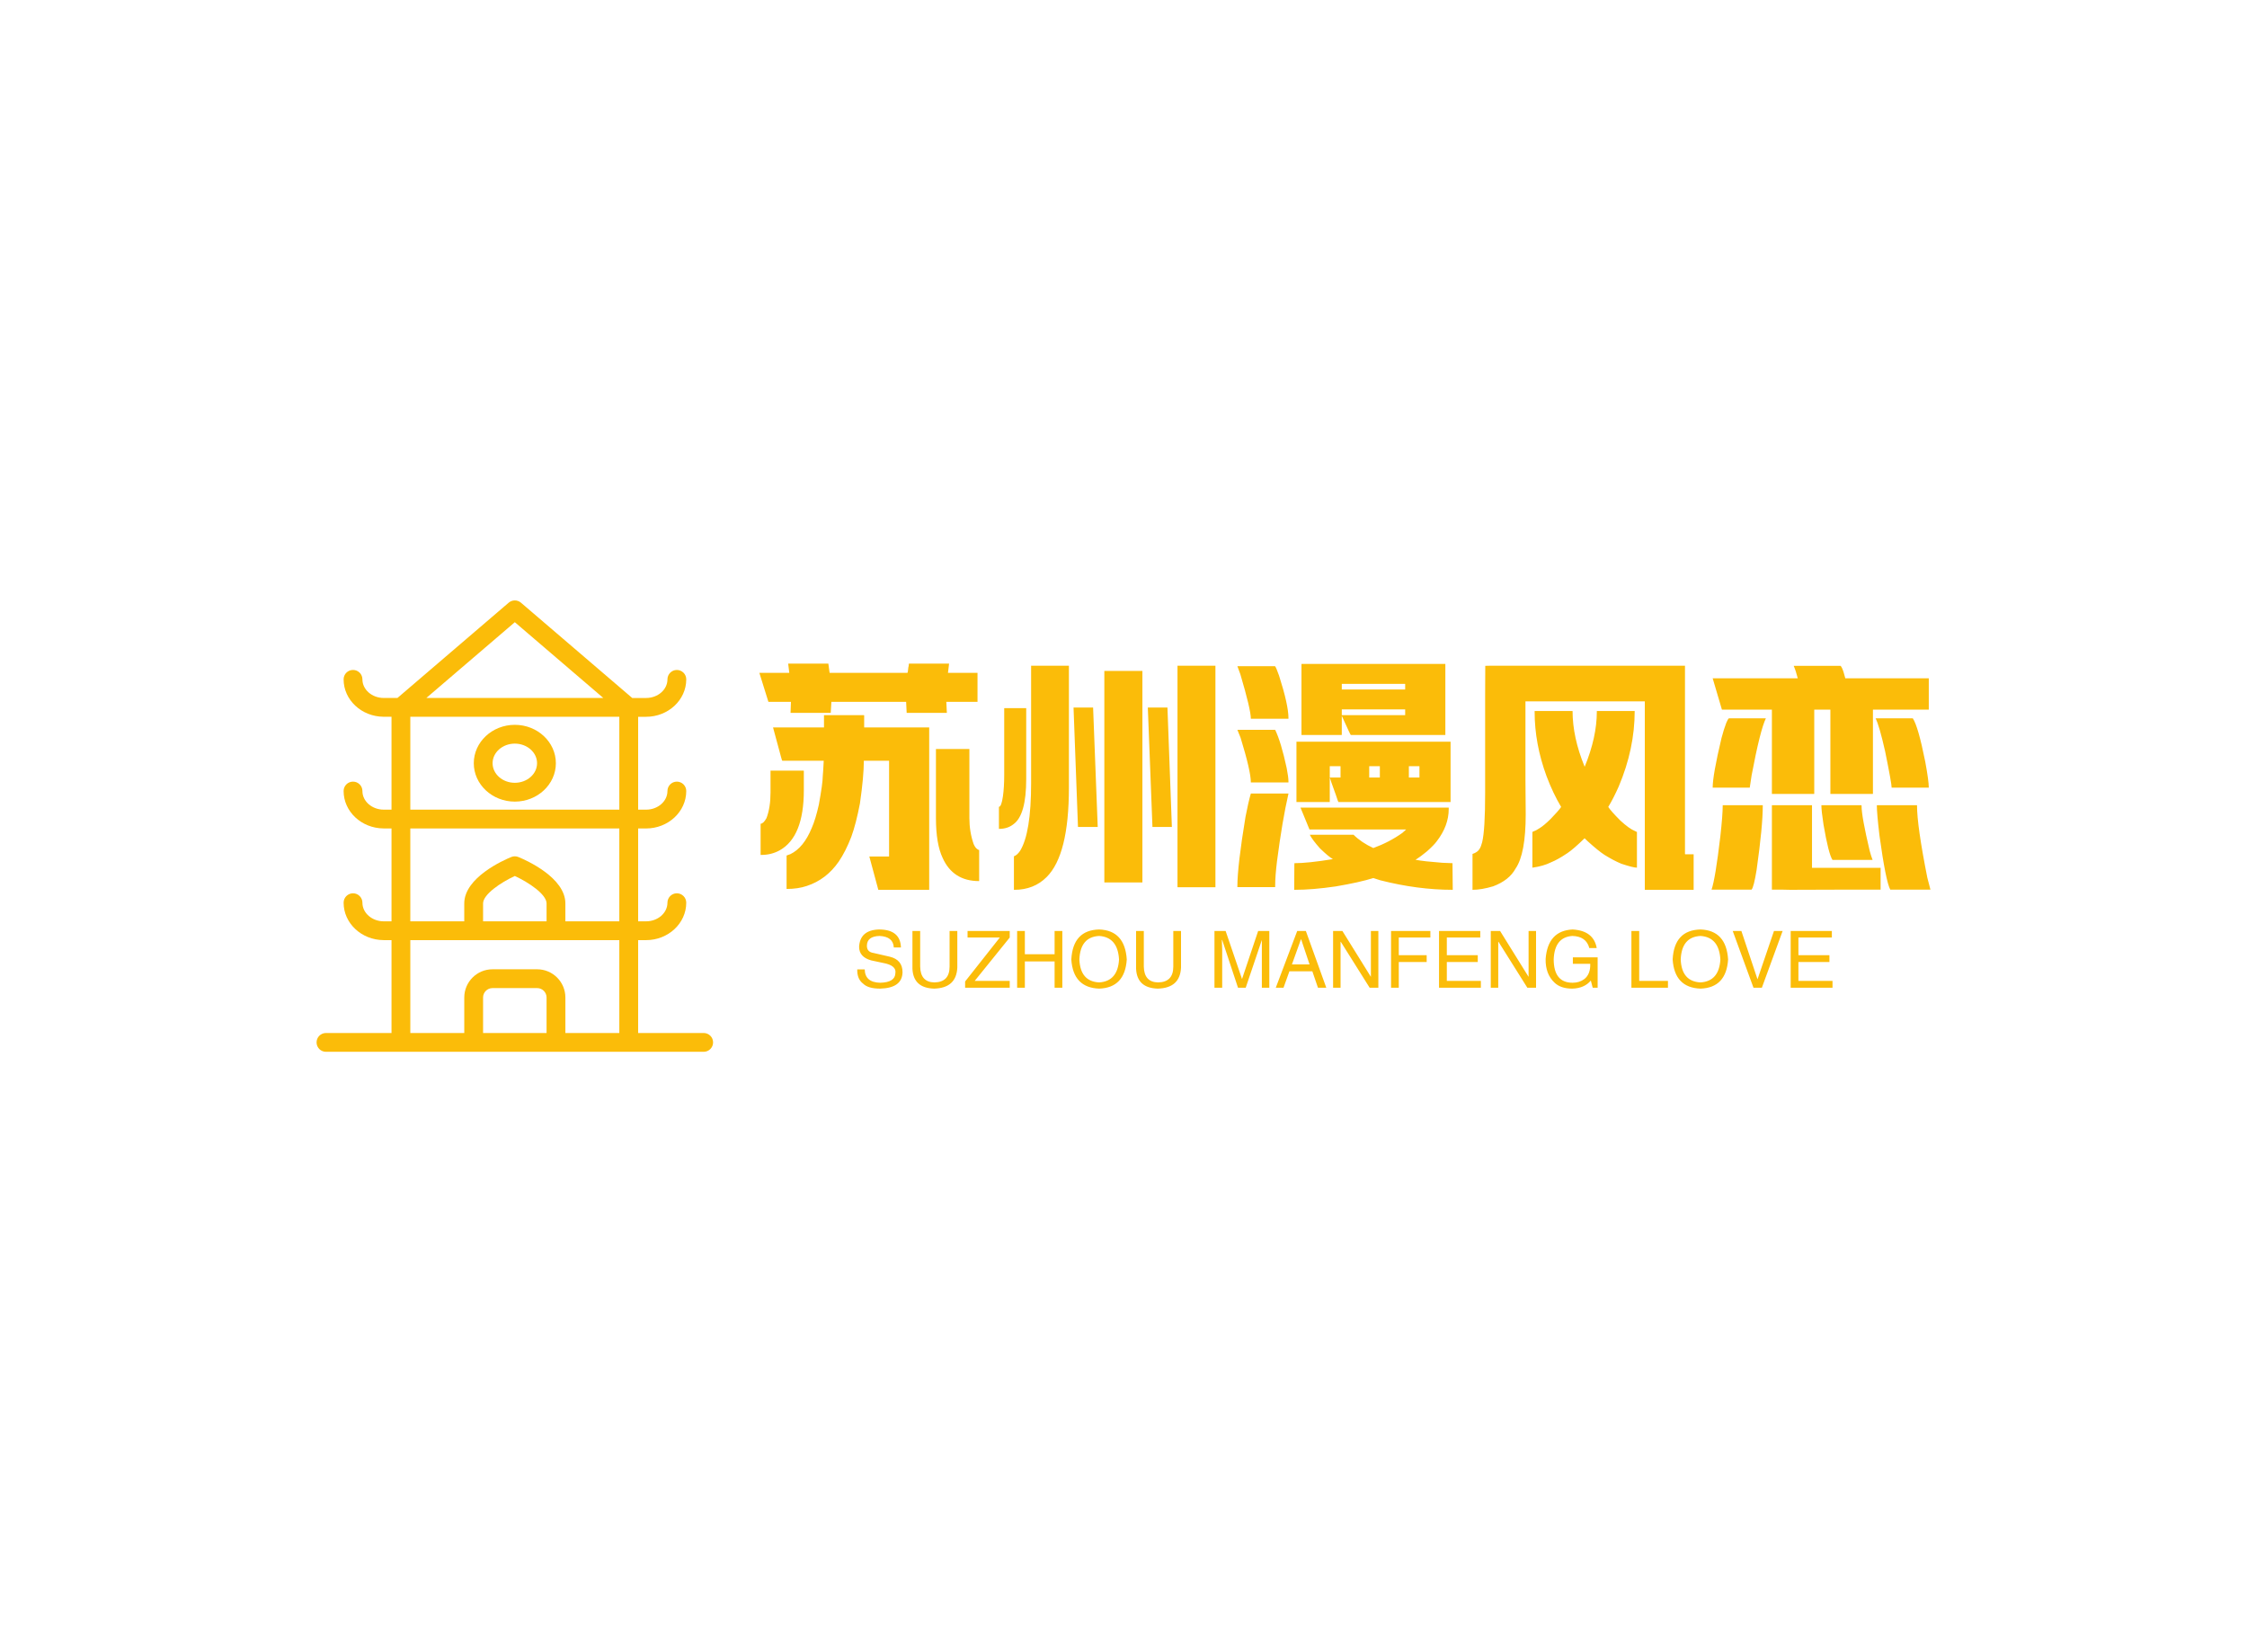 <svg data-v-0dd9719b="" version="1.0" xmlns="http://www.w3.org/2000/svg" xmlns:xlink="http://www.w3.org/1999/xlink" width="100%" height="100%" viewBox="0 0 340 250" preserveAspectRatio="xMidYMid meet" color-interpolation-filters="sRGB" style="margin: auto;"> <rect data-v-0dd9719b="" x="0" y="0" width="100%" height="100%" fill="#ffffff" fill-opacity="1" class="background"></rect> <rect data-v-0dd9719b="" x="0" y="0" width="100%" height="100%" fill="url(#watermark)" fill-opacity="1" class="watermarklayer"></rect> <g data-v-0dd9719b="" fill="#fbbc09" class="icon-text-wrapper icon-svg-group iconsvg" transform="translate(47.9,90.85)"><g class="iconsvg-imagesvg" transform="translate(0,0)"><g><rect fill="#fbbc09" fill-opacity="0" stroke-width="2" x="0" y="0" width="60" height="68.301" class="image-rect"></rect> <svg filter="url(#colors404790594)" x="0" y="0" width="60" height="68.301" filtersec="colorsf7874023973" class="image-svg-svg primary" style="overflow: visible;"><svg xmlns="http://www.w3.org/2000/svg" xmlns:xlink="http://www.w3.org/1999/xlink" version="1.1" x="0px" y="0px" viewBox="5.417 2.5 42.167 48" xml:space="preserve"><g><path d="M6.417,48.5c-0.552,0-1,0.448-1,1s0.448,1,1,1c11.431,0,22.455,0,40.167,0   c0.552,0,1-0.448,1-1s-0.448-1-1-1h-6.97v-9.875h0.842   c2.356,0,4.274-1.786,4.274-3.981c0-0.552-0.448-1-1-1s-1,0.448-1,1   c0,1.093-1.02,1.981-2.274,1.981h-0.842v-9.875h0.842   c2.356,0,4.274-1.786,4.274-3.981c0-0.552-0.448-1-1-1s-1,0.448-1,1   c0,1.093-1.02,1.981-2.274,1.981h-0.842v-9.875h0.842   c2.356,0,4.274-1.786,4.274-3.981c0-0.552-0.448-1-1-1s-1,0.448-1,1   c0,1.093-1.02,1.981-2.274,1.981h-1.472L27.15,2.74   c-0.374-0.32-0.927-0.32-1.301,0L14.017,12.874h-1.45   c-1.254,0-2.274-0.889-2.274-1.981c0-0.552-0.448-1-1-1s-1,0.448-1,1   c0,2.182,1.896,3.956,4.233,3.978c0.007,0,0.012,0.004,0.019,0.004h0.842   v9.875h-0.82c-1.254,0-2.274-0.889-2.274-1.981c0-0.552-0.448-1-1-1s-1,0.448-1,1   c0,2.182,1.896,3.956,4.233,3.978c0.007,0,0.012,0.004,0.019,0.004h0.842   v9.875h-0.82c-1.254,0-2.274-0.889-2.274-1.981c0-0.552-0.448-1-1-1s-1,0.448-1,1   c0,2.182,1.896,3.956,4.233,3.978c0.007,0,0.012,0.004,0.019,0.004h0.842   V48.5H6.417z M23.124,48.5v-3.775c0-0.551,0.449-1,1-1h4.752c0.551,0,1,0.449,1,1V48.5H23.124z    M29.876,36.625h-6.752v-1.903c0-0.963,1.894-2.234,3.376-2.918   c1.483,0.684,3.376,1.955,3.376,2.918V36.625z M26.879,29.787   c-0.243-0.1-0.516-0.1-0.759,0c-0.834,0.342-4.997,2.188-4.997,4.935v1.903   h-5.737v-9.875h22.226v9.875h-5.737v-1.903   C31.876,31.976,27.714,30.129,26.879,29.787z M15.387,14.874h22.226v9.875H15.387   V14.874z M26.5,4.816l9.408,8.057H17.092L26.5,4.816z M15.387,38.625h6.737   c2.182,0,13.291,0,15.489,0V48.5h-5.737v-3.775c0-1.654-1.346-3-3-3h-4.752   c-1.654,0-3,1.346-3,3V48.5h-5.737V38.625z"></path><path d="M26.5,15.729c-2.406,0-4.364,1.832-4.364,4.083s1.958,4.083,4.364,4.083   c2.407,0,4.365-1.832,4.365-4.083S28.906,15.729,26.5,15.729z M26.5,21.894   c-1.304,0-2.364-0.934-2.364-2.083s1.061-2.083,2.364-2.083   s2.365,0.934,2.365,2.083S27.803,21.894,26.5,21.894z"></path></g></svg></svg> <defs><filter id="colors404790594"><feColorMatrix type="matrix" values="0 0 0 0 0.199  0 0 0 0 0.199  0 0 0 0 0.199  0 0 0 1 0" class="icon-fecolormatrix"></feColorMatrix></filter> <filter id="colorsf7874023973"><feColorMatrix type="matrix" values="0 0 0 0 0.996  0 0 0 0 0.996  0 0 0 0 0.996  0 0 0 1 0" class="icon-fecolormatrix"></feColorMatrix></filter> <filter id="colorsb5823420690"><feColorMatrix type="matrix" values="0 0 0 0 0  0 0 0 0 0  0 0 0 0 0  0 0 0 1 0" class="icon-fecolormatrix"></feColorMatrix></filter></defs></g></g> <g transform="translate(67,9.559)"><g data-gra="path-name" fill-rule="" class="tp-name iconsvg-namesvg" transform="translate(0,0)"><g transform="scale(1)"><g><path d="M5.89-28.59L5.72-29.99 11.8-29.99Q11.84-29.75 11.99-28.59L11.99-28.59 23.78-28.59Q23.82-28.59 23.91-29.46L23.91-29.46Q23.95-29.46 23.99-29.99L23.99-29.99 30.07-29.99Q29.9-28.69 29.9-28.59L29.9-28.59 34.37-28.59 34.37-24.2 29.65-24.2Q29.65-23.99 29.73-22.57L29.73-22.57Q29.73-22.57 29.73-22.55L29.73-22.55 29.71-22.53 23.65-22.53Q23.57-23.8 23.57-24.2L23.57-24.2 12.26-24.2Q12.22-23.44 12.16-22.53L12.16-22.53 6.08-22.53Q6.14-23.68 6.14-24.2L6.14-24.2 2.73-24.2Q1.78-27.25 1.36-28.59L1.36-28.59 5.89-28.59ZM11.14-20.33L11.14-22.19 17.17-22.19Q17.22-22.17 17.22-22.15L17.22-22.15 17.22-20.33 27.06-20.33 27.06 4.24 19.36 4.24 18-0.8 20.99-0.8 20.99-15.29 17.17-15.29Q17.17-12.92 16.58-8.83L16.58-8.83Q15.99-5.74 15.27-3.77L15.27-3.77Q14.42-1.57 13.38-0.04L13.38-0.04Q11.5 2.69 8.53 3.66L8.53 3.66Q7.2 4.11 5.48 4.11L5.48 4.11 5.48-0.95Q5.48-0.97 6.06-1.16L6.06-1.16Q8.05-2.12 9.28-5.1L9.28-5.1Q9.87-6.44 10.36-8.64L10.36-8.64Q10.95-11.88 10.95-12.9L10.95-12.9Q11.03-13.79 11.1-15.29L11.1-15.29 4.83-15.29Q4.79-15.29 4.64-15.86L4.64-15.86Q4.53-16.24 3.43-20.33L3.43-20.33 11.14-20.33ZM28.08-6.61L28.08-17.07 33.14-17.07 33.14-6.59Q33.14-4.55 33.78-2.69L33.78-2.69Q34.05-2.08 34.35-1.91L34.35-1.91Q34.39-1.84 34.62-1.78L34.62-1.78 34.62 2.92 34.6 2.92Q30.68 2.92 29.1-0.57L29.1-0.57Q28.08-2.71 28.08-6.61L28.08-6.61ZM3.05-10.52L3.05-13.79 8.05-13.79Q8.09-13.79 8.09-13.74L8.09-13.74 8.09-10.82Q8.09-3.79 4.45-1.74L4.45-1.74Q3.18-1.04 1.69-1.04L1.69-1.04 1.55-1.04 1.55-5.76Q1.97-5.76 2.44-6.61L2.44-6.61Q3.05-8.2 3.05-10.52L3.05-10.52ZM42.48-11.9L42.48-29.67 48.2-29.67 48.2-11.22Q48.2-1.04 44.83 2.31L44.83 2.31Q42.9 4.24 39.96 4.24L39.96 4.24 39.88 4.24 39.88-0.83Q40.36-1 40.81-1.65L40.81-1.65Q42.48-4.36 42.48-11.9L42.48-11.9ZM64.63 3.85L64.63-29.67 70.37-29.67 70.37 3.85 64.63 3.85ZM53.56 3.11L53.56-28.88 59.32-28.88 59.32 3.11Q59.32 3.13 59.27 3.13L59.27 3.13 53.6 3.13Q53.56 3.13 53.56 3.11L53.56 3.11ZM48.9-23.34L48.9-23.34 51.86-23.34Q51.86-23.06 52.56-5.27L52.56-5.27 49.62-5.27Q49.57-5.27 49.57-5.32L49.57-5.32Q49.57-5.51 48.9-23.34ZM60.84-5.27L60.14-23.34 63.11-23.34Q63.78-5.63 63.78-5.27L63.78-5.27 60.84-5.27ZM38.46-23.25L38.46-23.25 41.74-23.25 41.74-12.54Q41.74-7.09 39.83-5.7L39.83-5.7Q38.94-4.98 37.63-4.98L37.63-4.98 37.61-4.98 37.61-8.32Q37.99-8.32 38.22-9.93L38.22-9.93Q38.41-11.29 38.41-13.17L38.41-13.17 38.41-23.21Q38.41-23.25 38.46-23.25ZM83.44-29.94L83.44-29.94 105.16-29.94 105.16-19.19 90.85-19.19Q90.78-19.23 89.51-22.04L89.51-22.04 89.49-22.04 89.49-19.23Q89.49-19.19 89.45-19.19L89.45-19.19 83.39-19.19 83.39-29.9Q83.39-29.94 83.44-29.94ZM74.14-28.38L73.69-29.6 79.39-29.6Q79.56-29.41 80-28.16L80-28.16Q81.42-23.72 81.42-21.75L81.42-21.75 81.42-21.64 75.73-21.64Q75.73-23.02 74.14-28.38L74.14-28.38ZM99.08-26.92L89.49-26.92 89.49-26.07 99.08-26.07 99.08-26.92ZM99.08-23.06L89.49-23.06 89.49-22.19 99.08-22.19 99.08-23.06ZM73.69-19.97L73.69-19.97 79.41-19.97Q80.3-18.13 81.15-14.19L81.15-14.19Q81.42-12.81 81.42-12.13L81.42-12.13 81.42-12.01 75.73-12.01Q75.73-13.72 74.18-18.76L74.18-18.76Q73.88-19.55 73.69-19.97ZM82.63-9.04L82.63-18.17 105.95-18.17 105.95-9.04 88.98-9.04Q88.94-9.04 88.6-10.1L88.6-10.1Q87.69-12.6 87.69-12.71L87.69-12.71 87.67-12.71 87.67-9.04 82.63-9.04ZM89.3-14.46L87.67-14.46 87.67-12.75 89.3-12.75 89.3-14.46ZM95.25-14.46L93.64-14.46 93.64-12.75 95.25-12.75 95.25-14.46ZM101.24-14.46L99.64-14.46 99.64-12.75 101.24-12.75 101.24-14.46ZM75.73-10.33L81.42-10.33 81.42-10.31Q80.49-6.27 79.69-0.11L79.69-0.11Q79.41 2.16 79.41 3.62L79.41 3.62 79.41 3.83 73.69 3.83 73.69 3.75Q73.69 0.64 74.92-6.8L74.92-6.8Q75.35-9.04 75.73-10.33L75.73-10.33ZM83.24-8.2L83.24-8.2 105.67-8.2 105.67-7.98Q105.67-5.44 103.85-3.09L103.85-3.09Q103.45-2.54 102.39-1.59L102.39-1.59Q101.44-0.8 100.65-0.3L100.65-0.3Q101.94-0.06 104.7 0.15L104.7 0.15 106.24 0.21 106.28 4.24 106.26 4.24Q100.97 4.24 95.32 2.8L95.32 2.8 94.26 2.46Q92.22 3.11 88.56 3.73L88.56 3.73Q85.07 4.24 82.36 4.24L82.36 4.24 82.29 4.24Q82.31 2.05 82.31 0.89L82.31 0.89 82.31 0.47 82.33 0.21Q84.39 0.21 88.12-0.4L88.12-0.4 88.12-0.42Q87.48-0.78 86.17-2.05L86.17-2.05Q85.02-3.35 84.66-4.07L84.66-4.07 84.66-4.09 91.27-4.09Q92.48-2.9 94.26-2.08L94.26-2.08Q96.67-2.96 98.64-4.36L98.64-4.36Q99.21-4.85 99.21-4.87L99.21-4.87 99.21-4.89 84.6-4.89Q83.24-8.17 83.24-8.2ZM112.02-29.67L112.02-29.67 141.42-29.67 141.42-1.19Q141.42-1.14 141.46-1.14L141.46-1.14 142.73-1.14 142.73 4.24 135.34 4.24 135.34-24.27 117.28-24.27 117.28-12.35Q117.28-10.48 117.32-7.2L117.32-7.2Q117.32-1.21 115.79 1.02L115.79 1.02Q114.82 2.8 112.4 3.71L112.4 3.71Q110.63 4.24 109.27 4.24L109.27 4.24 109.27-1.19Q110.05-1.44 110.35-1.97L110.35-1.97Q110.56-2.31 110.73-2.96L110.73-2.96Q111.18-4.81 111.18-10.36L111.18-10.36 111.18-24.97Q111.18-26.45 111.2-29.65L111.2-29.65Q111.73-29.67 112.02-29.67ZM118.67-22.68L118.67-22.81 124.41-22.81Q124.41-18.83 126.23-14.4L126.23-14.4 126.25-14.4Q128.08-18.85 128.08-22.72L128.08-22.72 128.08-22.81 133.81-22.81Q133.81-17.11 131.4-11.41L131.4-11.41Q130.62-9.64 129.81-8.3L129.81-8.3Q130.24-7.64 131.65-6.23L131.65-6.23Q132.99-5 133.84-4.66L133.84-4.66Q134.15-4.53 134.15-4.51L134.15-4.51 134.15 0.89Q133.58 0.89 131.8 0.3L131.8 0.3Q130.57-0.21 129.22-1.06L129.22-1.06Q128.31-1.65 126.74-3.07L126.74-3.07 126.23-3.56Q124.56-1.93 123.63-1.31L123.63-1.31Q122.19-0.34 121.15 0.08L121.15 0.08Q119.99 0.66 118.33 0.89L118.33 0.89 118.33-4.51Q118.36-4.55 118.88-4.76L118.88-4.76 119.44-5.1Q120.07-5.48 121.09-6.48L121.09-6.48Q122.34-7.77 122.68-8.3L122.68-8.3Q121.45-10.36 120.47-12.96L120.47-12.96Q118.67-17.85 118.67-22.68L118.67-22.68ZM157.87-29.65L157.87-29.65 164.96-29.65Q165.16-29.48 165.41-28.72L165.41-28.72Q165.54-28.33 165.68-27.76L165.68-27.76 178.31-27.76 178.31-23.02 169.86-23.02 169.86-10.31Q169.86-10.27 169.81-10.27L169.81-10.27 163.42-10.27 163.42-23.02 160.98-23.02 160.98-10.31Q160.98-10.27 160.94-10.27L160.94-10.27 154.57-10.27 154.57-23.02 147.01-23.02 145.61-27.76 158.48-27.76 158.48-27.78Q158.21-28.86 157.87-29.65ZM148.07-21.71L148.07-21.71 153.66-21.71Q152.79-19.91 151.5-13.07L151.5-13.07Q151.33-11.99 151.22-11.22L151.22-11.22 145.61-11.22Q145.61-13.11 146.94-18.7L146.94-18.7Q147.3-20.08 147.68-21.05L147.68-21.05Q147.92-21.62 148.07-21.71ZM170.26-21.71L170.26-21.71 175.89-21.71Q176.7-20.52 177.78-15.12L177.78-15.12Q178.31-12.24 178.31-11.22L178.31-11.22 172.69-11.22Q172.69-11.86 171.7-16.73L171.7-16.73Q170.83-20.58 170.26-21.71ZM147.13-8.56L147.13-8.56 153.19-8.56 153.19-8.47Q153.19-5.38 152.26 1.21L152.26 1.21Q151.84 3.81 151.5 4.21L151.5 4.21 145.44 4.21Q146.01 2.58 146.77-3.85L146.77-3.85Q147.13-7.09 147.13-8.56ZM154.57 4.21L154.57-8.56 160.64-8.56 160.64 0.91 171.02 0.91 171.02 4.21 166.55 4.21Q162.3 4.21 157.34 4.24L157.34 4.24Q156.58 4.21 154.57 4.21L154.57 4.21ZM162.06-8.56L162.06-8.56 168.1-8.56Q168.14-8.53 168.14-8.51L168.14-8.51 168.14-8.45Q168.14-6.84 169.37-1.65L169.37-1.65Q169.58-0.87 169.81-0.28L169.81-0.28 163.74-0.28Q163.14-1.19 162.38-5.63L162.38-5.63Q162.06-7.69 162.06-8.56ZM170.45-8.53L170.49-8.56 176.53-8.56 176.53-8.53Q176.53-5.44 178.09 2.41L178.09 2.41Q178.37 3.54 178.56 4.21L178.56 4.21 172.48 4.21Q171.8 2.94 170.85-3.96L170.85-3.96Q170.45-7.33 170.45-8.53L170.45-8.53Z" transform="translate(-1.36, 29.99)"></path></g> <!----> <!----> <!----> <!----> <!----> <!----> <!----></g></g> <g data-gra="path-slogan" fill-rule="" class="tp-slogan iconsvg-slogansvg" fill="#fbbc09" transform="translate(14.814,40.23)"><!----> <!----> <g transform="scale(1, 1)"><g transform="scale(1)"><path d="M7.17-6.09L7.17-6.09L6.09-6.09Q6-7.73 3.94-7.83L3.94-7.83Q2.02-7.78 2.02-6.33L2.02-6.33Q2.02-5.39 3.05-5.25L3.05-5.25L5.48-4.69Q7.41-4.22 7.41-2.34L7.41-2.34Q7.36 0.05 4.03 0.14L4.03 0.14Q2.20 0.14 1.45-0.61L1.45-0.61Q0.52-1.31 0.56-2.77L0.56-2.77L1.69-2.77Q1.73-0.80 4.03-0.75L4.03-0.75Q6.28-0.80 6.33-2.20L6.33-2.20Q6.52-3.38 4.45-3.75L4.45-3.75L2.67-4.13Q0.84-4.64 0.84-6.19L0.84-6.19Q0.98-8.72 3.84-8.81L3.84-8.81Q7.08-8.81 7.17-6.09ZM14.53-3.19L14.53-8.58L15.70-8.58L15.70-3.05Q15.56 0.05 12.19 0.14L12.19 0.14Q9.05 0.05 8.91-2.86L8.91-2.86L8.91-8.58L10.08-8.58L10.08-3.19Q10.13-0.84 12.23-0.80L12.23-0.80Q14.53-0.84 14.53-3.19L14.53-3.19ZM18.33-1.03L23.63-1.03L23.63 0L16.88 0L16.88-0.94L22.13-7.59L17.25-7.59L17.25-8.58L23.63-8.58L23.63-7.59L18.33-1.03ZM25.92-5.06L30.42-5.06L30.42-8.58L31.59-8.58L31.59 0L30.42 0L30.42-3.98L25.92-3.98L25.92 0L24.75 0L24.75-8.58L25.92-8.58L25.92-5.06ZM40.17-4.27L40.17-4.27Q39.98-7.64 37.17-7.83L37.17-7.83Q34.31-7.69 34.17-4.27L34.17-4.27Q34.31-0.94 37.17-0.80L37.17-0.80Q39.98-0.98 40.17-4.27ZM41.34-4.27L41.34-4.27Q41.06 0 37.17 0.14L37.17 0.14Q33.23 0 32.95-4.27L32.95-4.27Q33.19-8.72 37.17-8.81L37.17-8.81Q41.06-8.67 41.34-4.27ZM48.38-3.19L48.38-8.58L49.55-8.58L49.55-3.05Q49.41 0.05 46.03 0.14L46.03 0.14Q42.89 0.05 42.75-2.86L42.75-2.86L42.75-8.58L43.92-8.58L43.92-3.19Q43.97-0.84 46.08-0.80L46.08-0.80Q48.38-0.84 48.38-3.19L48.38-3.19ZM62.91-8.58L62.91 0L61.78 0L61.78-5.06Q61.78-5.77 61.78-7.22L61.78-7.22L59.34 0L58.17 0L55.78-7.22L55.73-7.22Q55.73-6.70 55.78-5.67L55.78-5.67Q55.78-5.16 55.78-5.06L55.78-5.06L55.78 0L54.61 0L54.61-8.58L56.30-8.58L58.78-1.31L61.22-8.58L62.91-8.58ZM70.27 0L69.42-2.48L65.95-2.48L65.06 0L63.89 0L67.13-8.58L68.44-8.58L71.53 0L70.27 0ZM67.69-7.31L66.33-3.52L69-3.52L67.73-7.31L67.69-7.31ZM73.97-8.58L78.28-1.64L78.28-8.58L79.41-8.58L79.41 0L78.09 0L73.73-6.94L73.69-6.94L73.69 0L72.56 0L72.56-8.58L73.97-8.58ZM86.72-3.89L82.50-3.89L82.50 0L81.33 0L81.33-8.58L87.28-8.58L87.28-7.59L82.50-7.59L82.50-4.92L86.72-4.92L86.72-3.89ZM89.77-1.03L94.92-1.03L94.92 0L88.59 0L88.59-8.58L94.83-8.58L94.83-7.59L89.77-7.59L89.77-4.92L94.45-4.92L94.45-3.89L89.77-3.89L89.77-1.03ZM97.83-8.58L102.14-1.64L102.14-8.58L103.27-8.58L103.27 0L101.95 0L97.59-6.94L97.55-6.94L97.55 0L96.42 0L96.42-8.58L97.83-8.58ZM111.47-3.61L108.84-3.61L108.84-4.59L112.59-4.59L112.59 0L111.84 0L111.56-1.08Q110.58 0.09 108.75 0.14L108.75 0.14Q107.02 0.14 106.08-0.75L106.08-0.75Q104.67-2.06 104.72-4.36L104.72-4.36Q105.05-8.63 108.80-8.81L108.80-8.81Q111.98-8.63 112.45-6L112.45-6L111.33-6Q110.86-7.78 108.75-7.83L108.75-7.83Q106.08-7.64 105.94-4.31L105.94-4.31Q105.94-0.75 108.80-0.75L108.80-0.75Q109.83-0.75 110.58-1.31L110.58-1.31Q111.52-2.06 111.47-3.61L111.47-3.61ZM117.70-8.58L118.88-8.58L118.88-1.03L123.23-1.03L123.23 0L117.70 0L117.70-8.58ZM131.16-4.27L131.16-4.27Q130.97-7.64 128.16-7.83L128.16-7.83Q125.30-7.69 125.16-4.27L125.16-4.27Q125.30-0.94 128.16-0.80L128.16-0.80Q130.97-0.98 131.16-4.27ZM132.33-4.27L132.33-4.27Q132.05 0 128.16 0.14L128.16 0.14Q124.22 0 123.94-4.27L123.94-4.27Q124.17-8.72 128.16-8.81L128.16-8.81Q132.05-8.67 132.33-4.27ZM134.34-8.58L136.78-1.27L139.27-8.58L140.58-8.58L137.44 0L136.17 0L133.03-8.58L134.34-8.58ZM142.97-1.03L148.13-1.03L148.13 0L141.80 0L141.80-8.58L148.03-8.58L148.03-7.59L142.97-7.59L142.97-4.92L147.66-4.92L147.66-3.89L142.97-3.89L142.97-1.03Z" transform="translate(-0.56, 8.812)"></path></g></g></g></g></g><defs v-gra="od"></defs></svg>